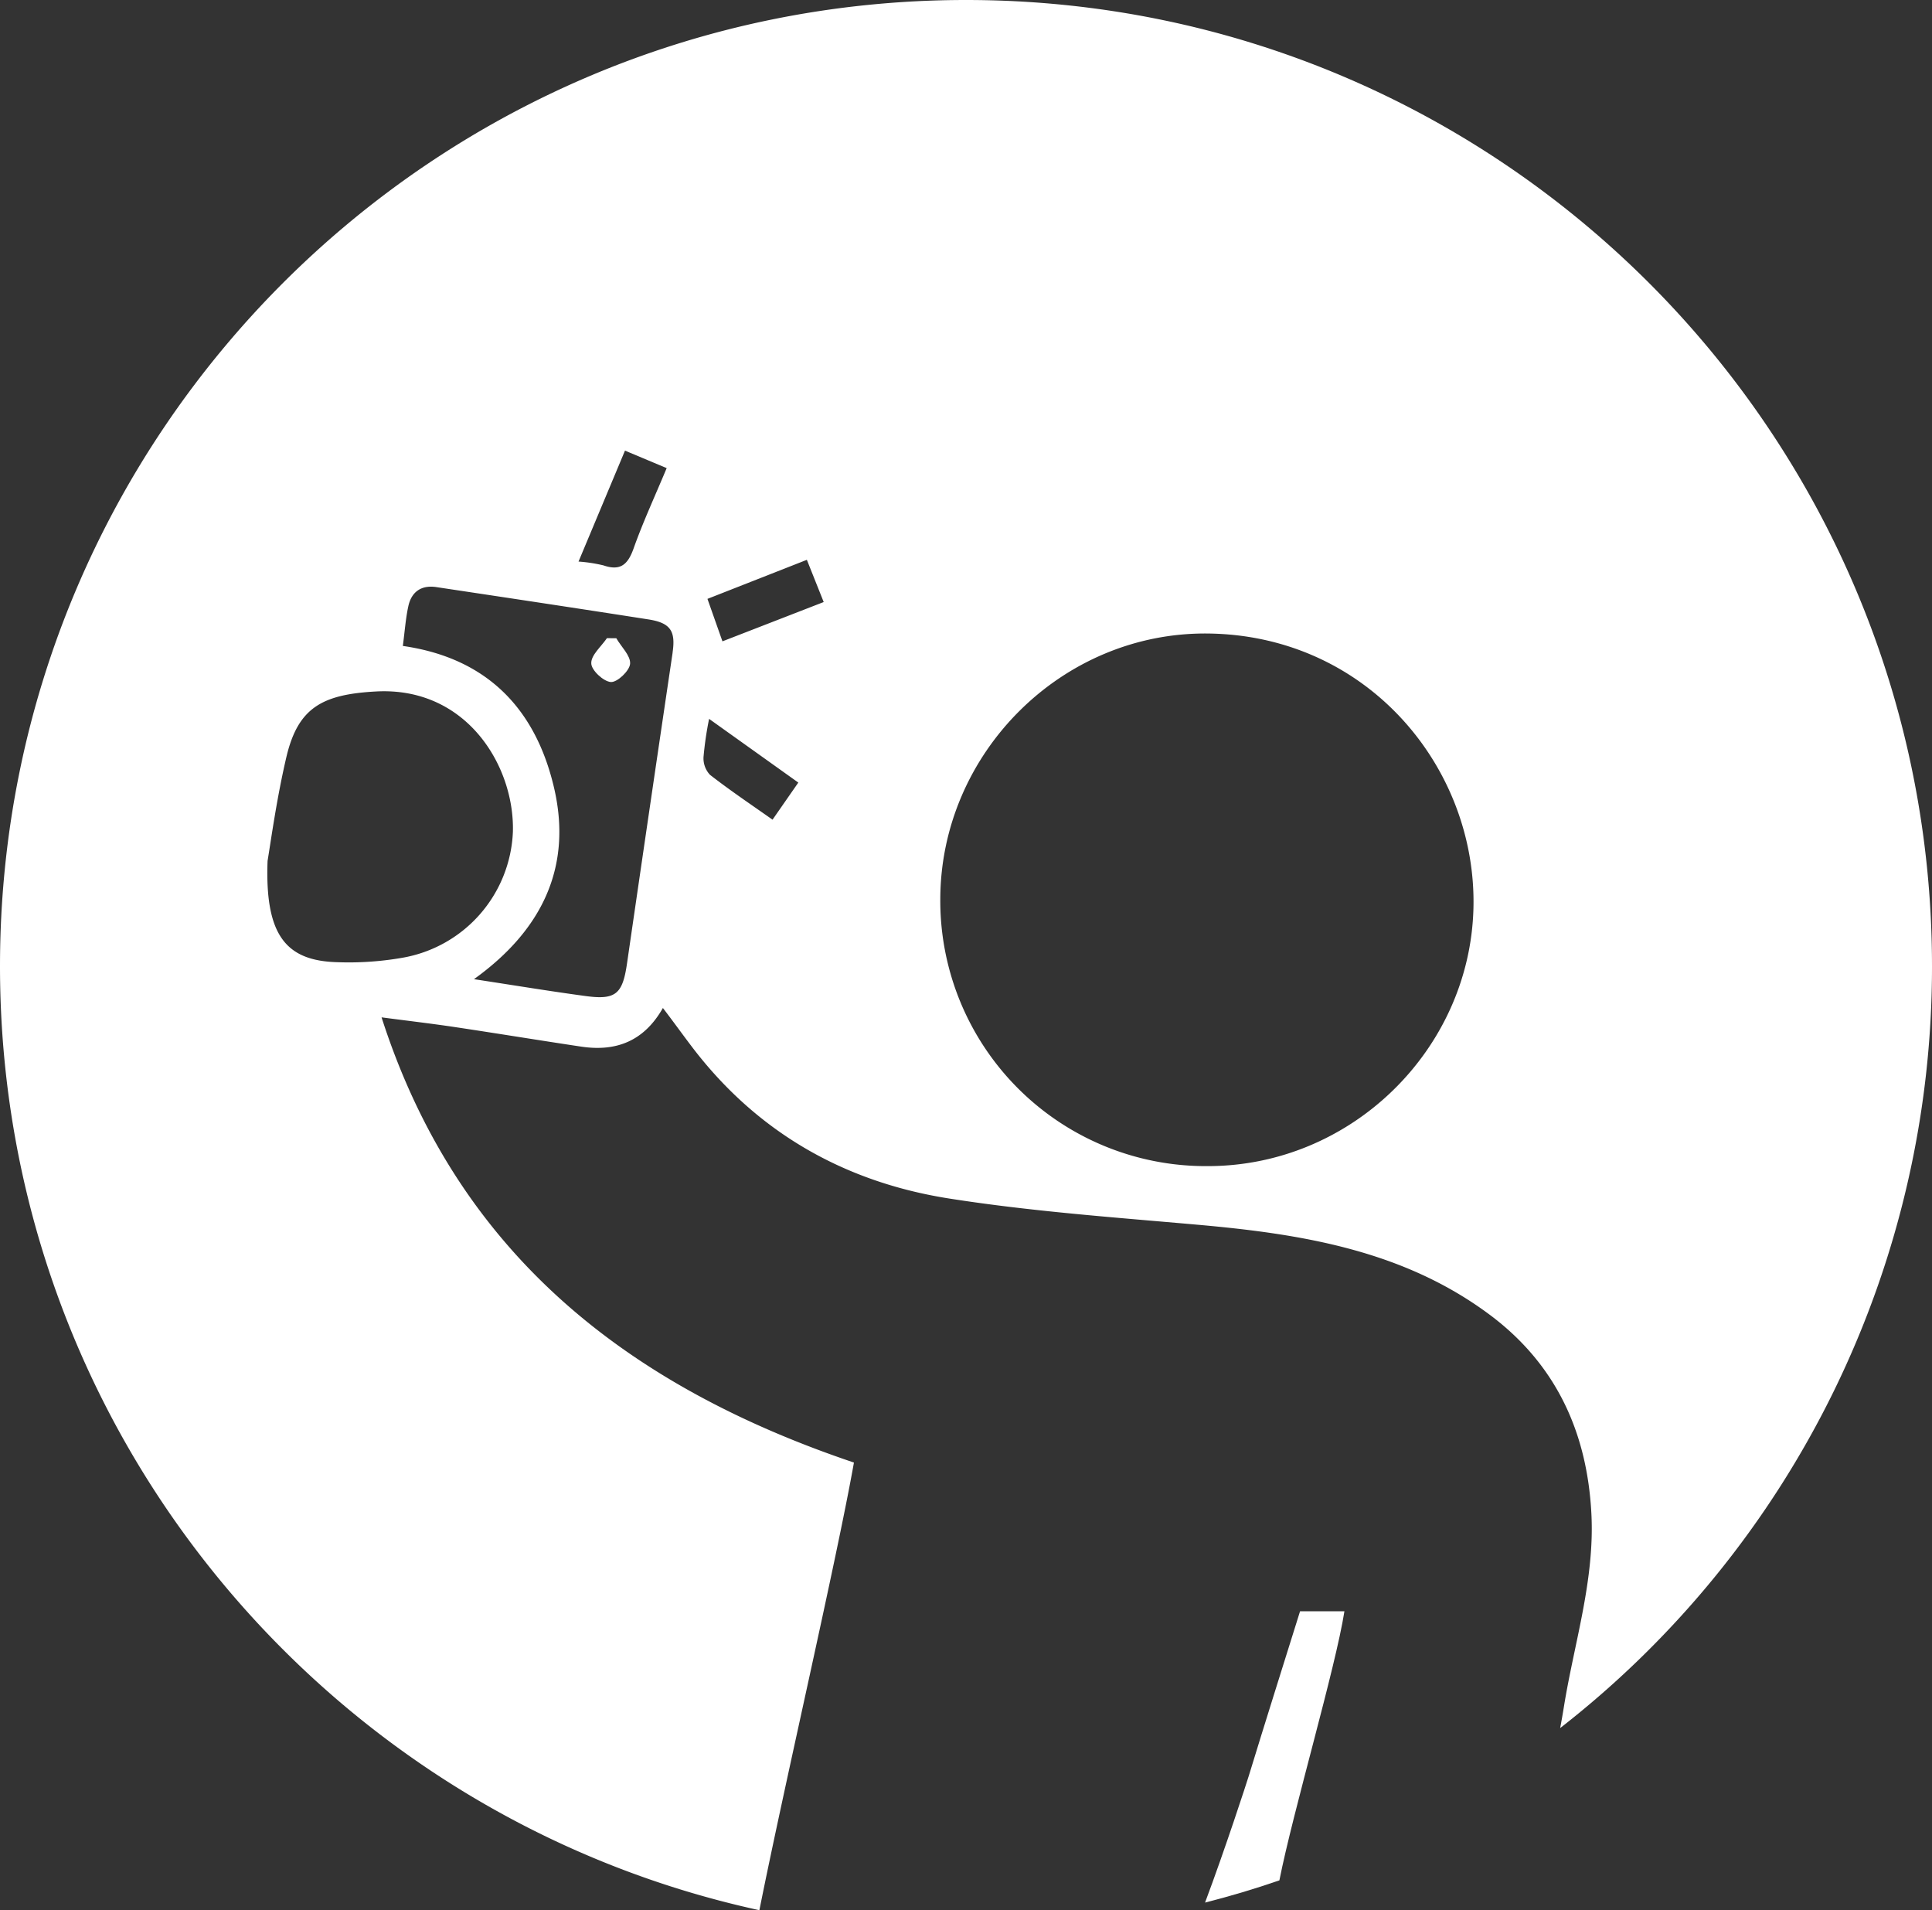 <svg xmlns="http://www.w3.org/2000/svg" viewBox="0 0 377.63 373.29"><rect x="0" y="0" width="377.63" height="373.29" fill="#333333" stroke="none"/><defs><style>.cls-1{fill:#fff;}</style></defs><title>foto</title><g id="Camada_2" data-name="Camada 2"><g id="Camada_1-2" data-name="Camada 1"><path class="cls-1" d="M244.1,347c-.39,1.27-4.59,14.22-8.56,24.8q7.39-1.88,14.53-4.34c2.66-13.45,11-41.59,12.71-52.59h-8.67C250.77,325.57,247.38,336.27,244.1,347Z"/><path class="cls-1" d="M118.63,124.71c-1.11,1.64-3.11,3.3-3.06,4.91,0,1.35,2.39,3.57,3.83,3.66,1.26.08,3.65-2.19,3.76-3.56.13-1.57-1.72-3.3-2.7-5Z"/><path class="cls-1" d="M188.82,0C84.54,0,0,84.54,0,188.82c0,90.42,63.56,166,148.43,184.47,4.91-24.58,15.07-68.29,18.48-87.48-43.84-14.78-77.4-40.55-92.33-87,5,.66,9.65,1.2,14.27,1.89,8.28,1.24,16.54,2.6,24.82,3.84,6.78,1,12.22-1.08,15.9-7.56,2,2.61,3.71,5,5.49,7.34C147.8,221.21,165,231,185.57,234.22c16,2.51,32.2,3.67,48.34,5.1,20.44,1.8,40.45,5,57.41,17.71,12.79,9.6,18.89,22.81,19.73,38.69.69,13-3.34,25.25-5.37,37.82-.22,1.39-.47,2.78-.73,4.16a188.49,188.49,0,0,0,72.68-148.88C377.63,84.54,293.1,0,188.82,0ZM122.16,88.06l8.15,3.42c-2.35,5.62-4.65,10.58-6.47,15.71-1.11,3.12-2.56,4.44-5.88,3.3a29.55,29.55,0,0,0-4.88-.75ZM78.62,187.17a60.84,60.84,0,0,1-12.7.86c-10-.27-14.16-5.23-13.62-19.79C53,164,54.12,155.82,56,147.84c2.28-9.55,7-12.14,17.45-12.71,17.8-1,27.17,14.66,26.8,27.44A26.06,26.06,0,0,1,78.62,187.17Zm52.85-59.63q-4.5,30.32-8.9,60.65c-.86,6-2.15,7.25-8,6.47-7.07-.95-14.1-2.12-21.93-3.31,13.33-9.56,19.32-22,15.61-37.59-3.61-15.21-13-25.16-29.51-27.53.38-2.89.55-5.36,1.07-7.75.61-2.83,2.54-4.19,5.47-3.75,13.84,2.08,27.67,4.16,41.49,6.32C131.1,121.73,132.08,123.36,131.46,127.54ZM151,160.18c-4.26-3-8.35-5.75-12.23-8.77a4.71,4.71,0,0,1-1.26-3.47,66.54,66.54,0,0,1,1.09-7.46l17.44,12.45Zm-9.79-34.85-2.93-8.3,19.43-7.63,3.29,8.25ZM288,177.5c-.7,27.63-23.93,50.53-52.21,50.38a51.87,51.87,0,0,1-52-52.25c.11-28.46,23.72-52.1,52.23-51.83C267.34,124.11,288.69,150.08,288,177.5Z"/></g></g></svg>